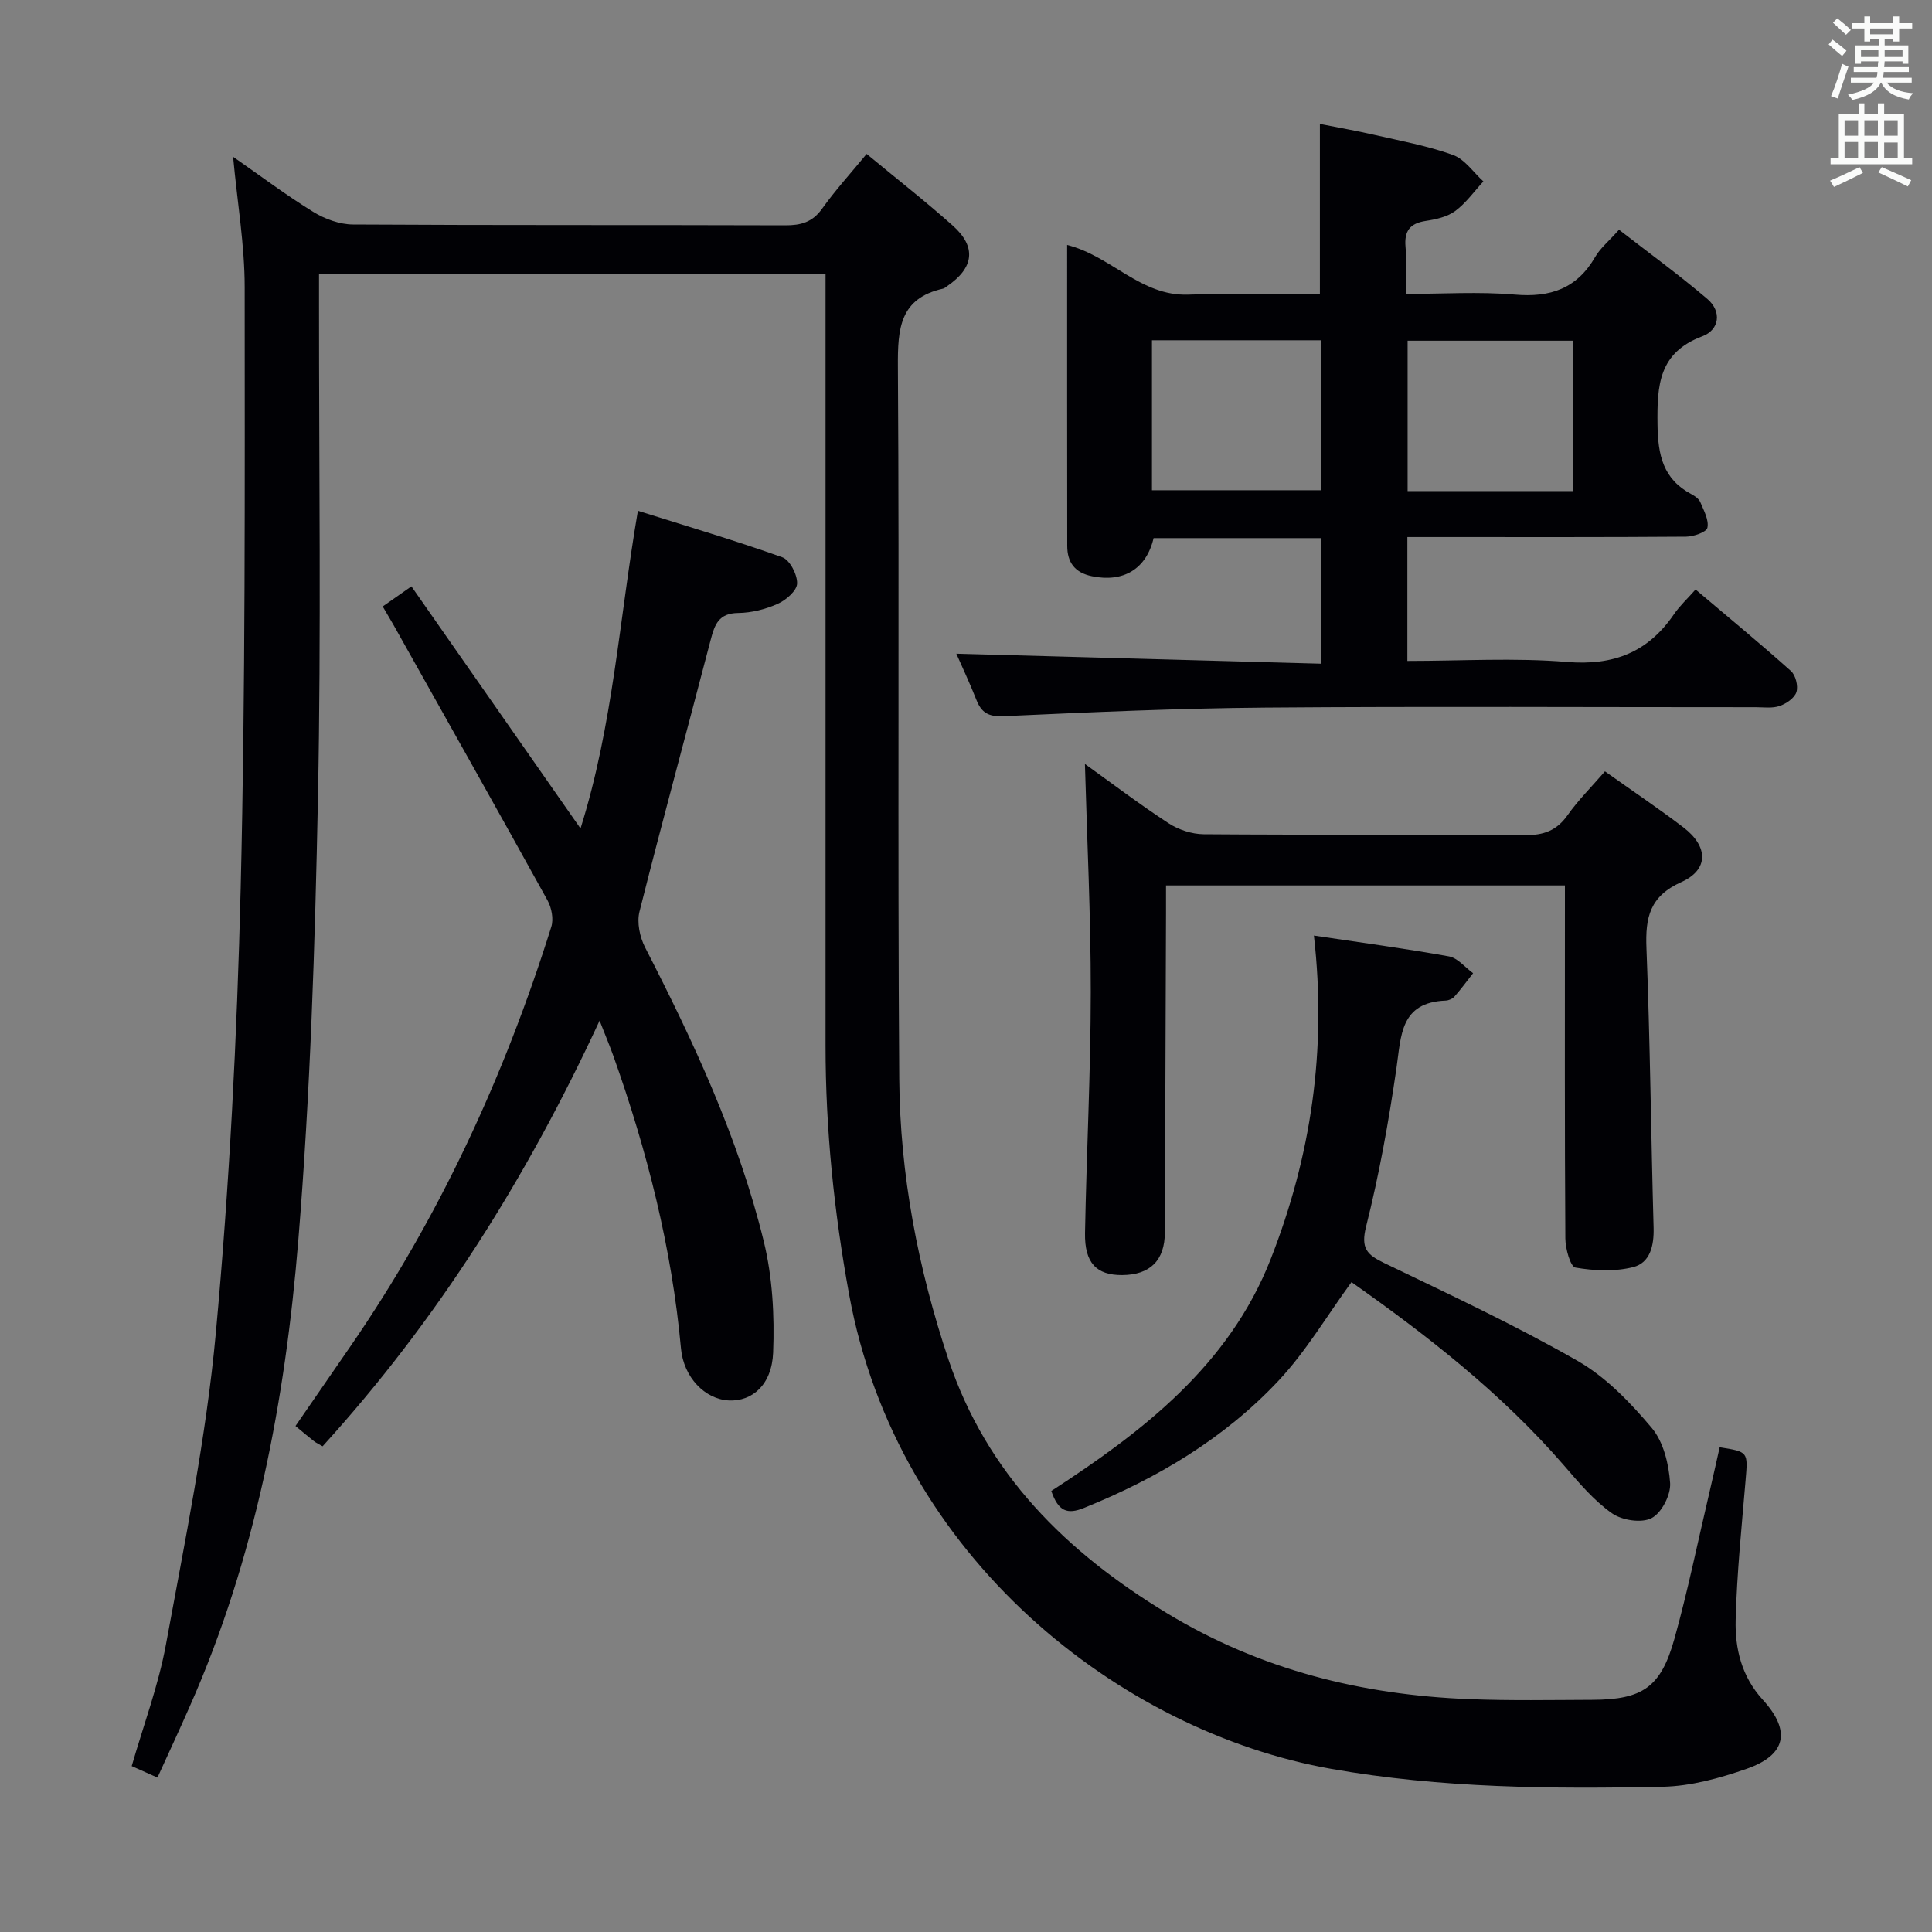 <svg enable-background="new 0 0 400 400" viewBox="0 0 400 400" xmlns="http://www.w3.org/2000/svg"><rect x="0" y="0" width="400" height="400" fill="#808080" stroke="none"/><g fill="#010105"><path d="m32.6 368.03c-1.64-.73-3.14-1.4-5.33-2.38 2.43-8.45 5.54-16.7 7.1-25.25 3.91-21.37 8.32-42.76 10.31-64.35 2.82-30.62 4.4-61.4 5.15-92.14 1-41.45.84-82.94.83-124.41 0-8.74-1.51-17.48-2.4-27.04 5.77 4.02 11.03 7.98 16.6 11.41 2.39 1.47 5.45 2.59 8.21 2.61 29.83.18 59.66.07 89.49.17 3.24.01 5.63-.62 7.64-3.43 2.79-3.91 6.05-7.48 9.23-11.35 6.08 5.03 12.12 9.75 17.83 14.84 4.96 4.42 4.4 8.73-1.16 12.53-.27.19-.54.45-.85.52-8.98 2.01-9.4 8.29-9.35 16.11.32 49.16-.08 98.33.28 147.49.15 19.84 3.89 39.3 10.2 58.15 7.91 23.62 24.36 39.85 45.27 52.51 19.34 11.71 40.31 16.9 62.58 17.77 8.49.33 16.99.17 25.49.14 10.34-.05 14.14-2.58 16.94-12.6 2.77-9.9 4.82-20 7.18-30.01.76-3.22 1.47-6.46 2.2-9.68 5.97.95 5.86.94 5.36 6.88-.81 9.61-1.8 19.22-2.05 28.84-.16 5.98 1.23 11.75 5.61 16.55 5.92 6.48 4.85 11.46-3.35 14.31-5.57 1.94-11.55 3.59-17.38 3.71-22.95.47-45.91.31-68.64-3.71-43.48-7.69-89.82-43.6-99.79-98.22-3.12-17.08-4.88-34.17-4.88-51.49-.01-51.16 0-102.33 0-153.49 0-1.97 0-3.95 0-6.26-34.98 0-69.56 0-104.87 0v5.87c-.02 34.16.46 68.34-.22 102.49-.61 30.59-1.58 61.22-4.07 91.7-2.71 33.17-8.88 65.82-22.52 96.58-2.13 4.84-4.37 9.65-6.64 14.63z"/><path d="m273.52 111.41c-11.84 0-23.27 0-34.68 0-1.51 6.43-6.28 9.23-12.77 7.89-3.58-.74-5.11-2.9-5.11-6.29-.03-20.64-.02-41.29-.02-62.29 9.07 2.25 15.21 10.61 25.02 10.28 8.98-.3 17.97-.06 27.31-.06 0-11.73 0-23.08 0-35.28 3.63.72 7.42 1.38 11.17 2.24 5.49 1.26 11.1 2.28 16.37 4.18 2.45.88 4.23 3.59 6.31 5.48-1.92 2.08-3.61 4.49-5.85 6.14-1.65 1.21-3.98 1.72-6.08 2.04-3.29.5-4.48 2.09-4.19 5.38.27 2.96.06 5.97.06 9.73 7.71 0 15.18-.5 22.55.14s12.88-1.24 16.66-7.8c1.06-1.83 2.82-3.25 4.93-5.63 6.13 4.76 12.4 9.32 18.28 14.33 3.05 2.6 2.52 6.41-1.04 7.74-9.03 3.38-9.37 10.14-9.27 18.22.08 6.38 1.13 11.35 7.05 14.48.71.38 1.54.97 1.82 1.66.72 1.71 1.8 3.68 1.46 5.27-.2.92-2.87 1.84-4.43 1.85-16.99.13-33.98.08-50.97.08-2.13 0-4.26 0-6.72 0v25.65c11.17 0 22.18-.69 33.05.21 9.62.79 16.73-1.98 22.11-9.83 1.21-1.77 2.82-3.26 4.51-5.17 6.95 5.88 13.46 11.25 19.74 16.87.98.87 1.54 3.12 1.14 4.37-.4 1.24-2.11 2.41-3.49 2.88-1.5.52-3.29.25-4.95.25-33.82.01-67.63-.19-101.45.08-18.11.14-36.22.96-54.32 1.78-3.12.14-4.55-.77-5.59-3.43-1.33-3.38-2.88-6.67-4.13-9.51 25.05.69 50.1 1.38 75.49 2.07.03-9.23.03-17.32.03-26zm.03-40.96c-12.06 0-23.48 0-35.05 0v31.05h35.05c0-10.53 0-20.62 0-31.05zm52.2.09c-11.6 0-22.96 0-34.32 0v31.13h34.32c0-10.48 0-20.7 0-31.13z"/><path d="m79.24 125.56c1.99-1.4 3.61-2.53 5.94-4.16 11.58 16.58 23.06 33.02 35.01 50.13 6.74-21.43 8-43.16 11.88-65.78 10.25 3.23 20.17 6.16 29.9 9.63 1.56.56 3.13 3.6 3.06 5.44-.05 1.49-2.31 3.44-4.02 4.2-2.53 1.13-5.44 1.86-8.19 1.89-4 .04-4.86 2.39-5.67 5.52-4.89 18.78-10.01 37.49-14.75 56.31-.57 2.25.06 5.26 1.15 7.39 10.05 19.56 19.34 39.45 24.58 60.88 1.81 7.41 2.24 15.38 1.94 23.03-.27 6.71-4.37 10.12-9.13 9.91-5-.22-9.41-4.81-9.95-10.76-1.9-20.81-7-40.87-13.97-60.49-.76-2.14-1.65-4.24-2.88-7.39-15.14 32.67-33.62 62.04-57.35 88.13-.71-.42-1.3-.68-1.8-1.07-1.17-.91-2.3-1.88-3.81-3.13 3.82-5.55 7.57-10.99 11.33-16.43 18.46-26.78 31.9-55.97 41.63-86.92.51-1.61.06-3.96-.79-5.49-10.52-19.04-21.2-37.99-31.85-56.97-.66-1.15-1.33-2.28-2.26-3.87z"/><path d="m332.29 159.7c5.69 4.05 11.08 7.67 16.24 11.6 5.17 3.94 5.3 8.75-.42 11.32-6.56 2.94-7.48 7.33-7.23 13.67.76 19.29.94 38.61 1.48 57.91.1 3.7-.71 7.26-4.25 8.15-3.79.95-8.05.76-11.93.09-1.04-.18-2.08-3.91-2.09-6.02-.15-22.5-.09-45-.09-67.49 0-1.79 0-3.57 0-5.61-27.62 0-54.72 0-82.59 0 0 1.98.01 3.92 0 5.86-.08 21.99-.15 43.99-.24 65.98-.02 5.79-3.03 8.79-8.84 8.83-5.31.03-7.8-2.5-7.69-8.72.31-16.64 1.18-33.27 1.19-49.91.01-15.74-.77-31.47-1.21-47.19 5.44 3.9 11.23 8.3 17.31 12.27 2.06 1.35 4.83 2.26 7.28 2.28 22.16.17 44.33.01 66.49.19 3.86.03 6.57-.91 8.84-4.12 2.19-3.11 4.92-5.82 7.75-9.09z"/><path d="m272.03 193.7c9.7 1.45 18.87 2.67 27.96 4.31 1.82.33 3.34 2.28 5 3.48-1.28 1.63-2.51 3.31-3.88 4.86-.4.45-1.17.78-1.79.81-9.47.36-9.22 7.3-10.21 14.08-1.6 10.97-3.56 21.94-6.27 32.68-1.15 4.56.17 5.86 3.81 7.61 13.46 6.47 27.02 12.82 39.96 20.22 5.88 3.36 10.94 8.63 15.36 13.88 2.44 2.89 3.54 7.49 3.81 11.42.17 2.43-1.76 6.19-3.84 7.26-2.08 1.08-6.14.46-8.21-1.01-3.73-2.63-6.81-6.29-9.84-9.8-12.94-14.97-28.38-26.99-44.08-38.05-5.11 7-9.44 14.39-15.16 20.47-11.2 11.92-25.06 20.15-40.22 26.28-3.48 1.41-5.32.7-6.77-3.51 18.8-12.21 36.8-25.93 45.45-48.07 8.3-21.19 11.63-43.17 8.92-66.92z"/></g><path d="m378.6 9.2.8-1c.9.7 1.9 1.4 2.9 2.3l-.9 1.1c-1.1-.9-2-1.7-2.8-2.4zm.5 10.7c.9-2.1 1.6-4.3 2.3-6.7.4.2.8.4 1.3.6-.7 2.1-1.5 4.3-2.2 6.6zm.4-15.2.9-.9c1 .8 2 1.6 2.8 2.4l-1 1c-1-.9-1.9-1.8-2.7-2.5zm12.5-1.3h1.2v1.4h2.7v1.1h-2.7v2.7h-1.2v-.5h-1.8v1.3h4.9v3.8h-1.2v-.5h-3.7c0 .4-.1.9-.1 1.2h5.1v1h-5.2c0 .5-.1.9-.2 1.2h6v1h-5.2c1.1 1.3 2.9 2 5.5 2.2-.4.4-.7.8-.9 1.3-2.9-.5-4.8-1.6-5.7-3.5h-.1c-.8 1.7-2.7 2.9-5.9 3.6-.2-.4-.6-.8-.9-1.1 2.8-.6 4.6-1.4 5.4-2.5h-4.8v-1h5.3c.1-.3.2-.7.2-1.2h-4.9v-1h5c0-.4 0-.8.1-1.2h-3.6v.5h-1.2v-3.8h4.9v-1.3h-1.8v.5h-1.2v-2.7h-2.6v-1.1h2.6v-1.4h1.2v1.4h4.7v-1.4zm-6.7 8.4h3.6c0-.4 0-.9 0-1.4h-3.6zm1.9-4.7h4.7v-1.2h-4.7zm6.7 3.3h-3.7v1.4h3.7z" fill="#fafbfa"/><path d="m384.7 21.4h1.3v2.2h2.8v-2.2h1.3v2.2h4.1v9.1h1.7v1.3h-16.9v-1.3h1.7v-9.1h4.1v-2.2zm.3 13.2.7 1.2c-1.8.9-3.8 1.9-6 2.9-.2-.4-.5-.8-.8-1.3 2.4-1 4.4-2 6.1-2.8zm-3.1-6.5h2.8v-3.2h-2.8zm0 4.6h2.8v-3.3h-2.8zm4.1-4.6h2.8v-3.2h-2.8zm0 4.6h2.8v-3.3h-2.8zm3.6 1.9c2.1.9 4.1 1.8 6.1 2.7l-.7 1.3c-2.2-1.1-4.2-2-6.1-2.9zm3.3-9.7h-2.8v3.2h2.8zm-2.8 7.8h2.8v-3.2h-2.8z" fill="#fafbfa"/></svg>